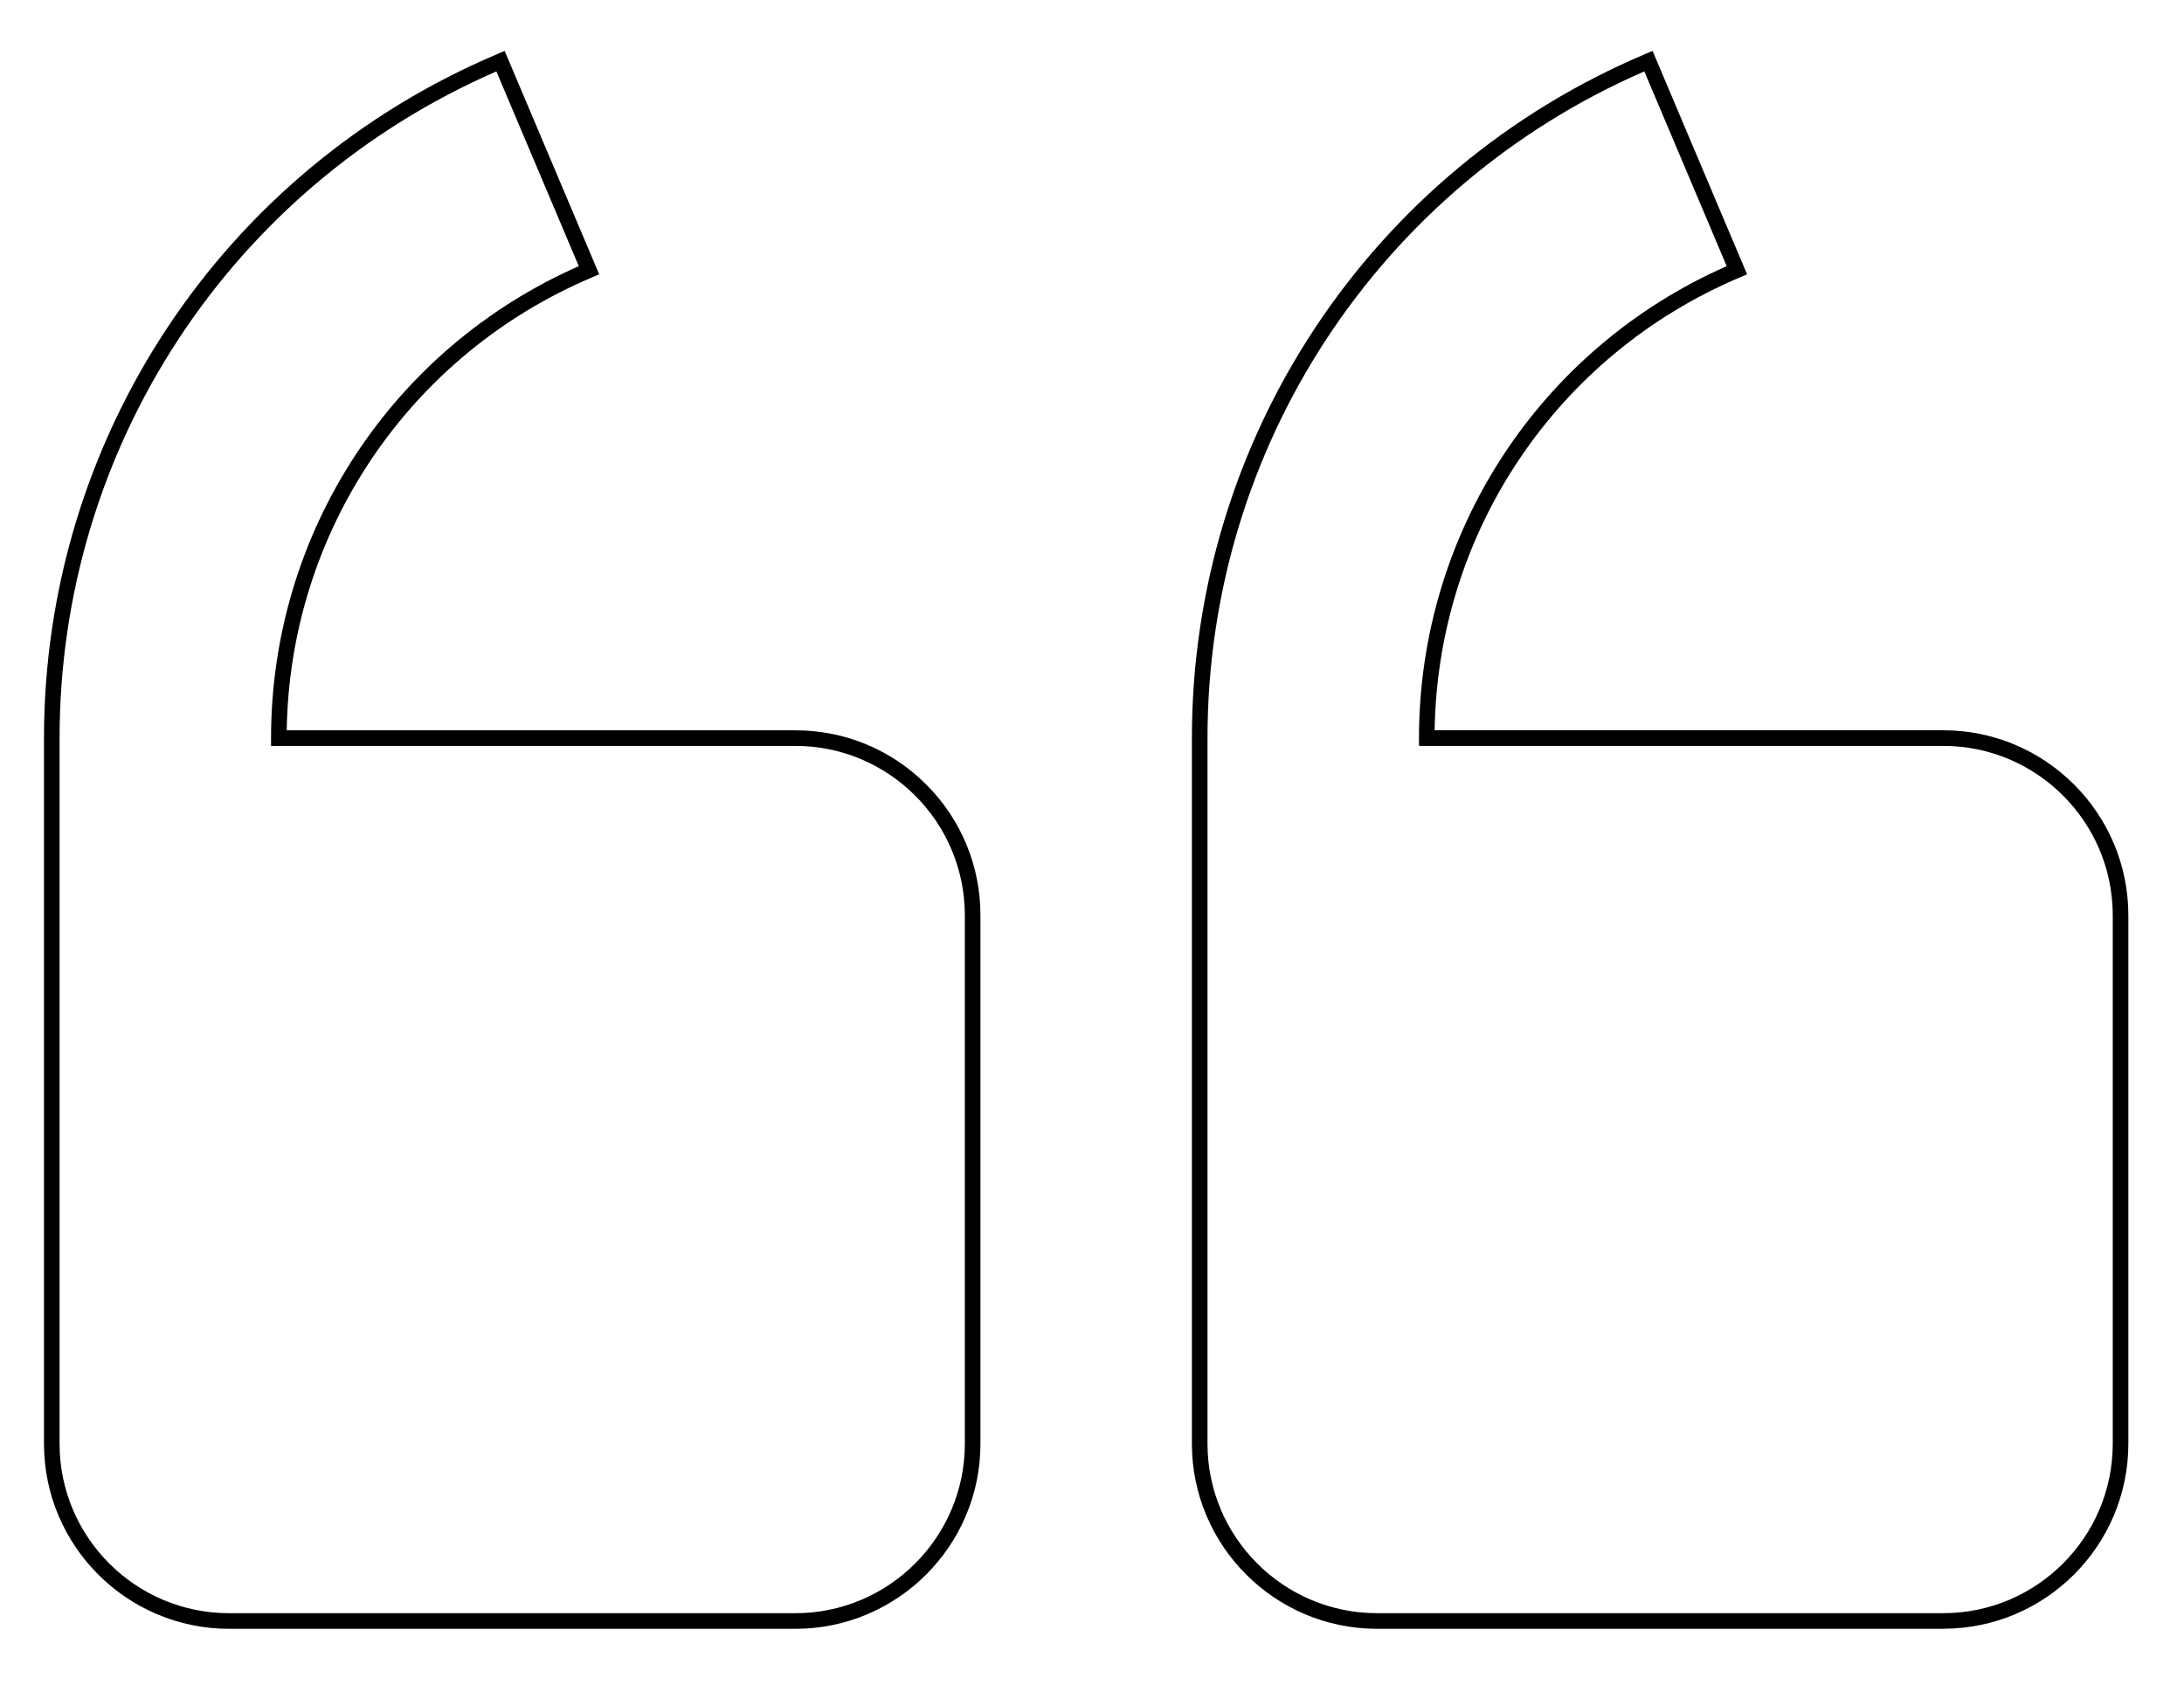 <!DOCTYPE svg PUBLIC "-//W3C//DTD SVG 1.1//EN" "http://www.w3.org/Graphics/SVG/1.1/DTD/svg11.dtd">
<svg xmlns="http://www.w3.org/2000/svg" width="140" height="108" viewBox="4.818 21.838 140 108" enable-background="new 4.818 21.838 140 108"><path d="M55.803 126.26h-36.3c-6.543 0-11.865-5.322-11.865-11.863v-45.24c0-19.175 11.41-36.39 29.07-43.858l.46-.197 6.06 14.325-.46.194C31.03 44.59 23.393 55.948 23.198 68.658h32.607c3.168 0 6.146 1.234 8.387 3.474 2.24 2.24 3.475 5.22 3.475 8.39v33.874c0 6.542-5.322 11.864-11.864 11.864zM36.637 26.417c-17.025 7.414-28 24.135-28 42.74v45.24c0 5.99 4.875 10.862 10.865 10.862h36.3c5.99 0 10.865-4.875 10.865-10.865V80.52c0-5.99-4.874-10.863-10.864-10.863h-33.61v-.5c0-13.146 7.726-24.968 19.727-30.255l-5.283-12.485zm92.75 99.842h-36.3c-6.543 0-11.865-5.324-11.865-11.866v-45.24c0-19.174 11.41-36.39 29.07-43.856l.46-.196 6.06 14.325-.46.194c-11.737 4.965-19.375 16.325-19.57 29.035h32.605c6.542 0 11.864 5.322 11.864 11.864v33.872c0 6.542-5.32 11.864-11.862 11.864v.003zm-19.165-99.844c-17.026 7.413-28 24.134-28 42.74v45.238c0 5.99 4.874 10.864 10.864 10.864h36.3c5.99 0 10.865-4.875 10.865-10.865V80.52c0-5.99-4.872-10.863-10.862-10.863h-33.61v-.5c0-13.148 7.726-24.97 19.726-30.256l-5.28-12.482-.002-.002z"/></svg>